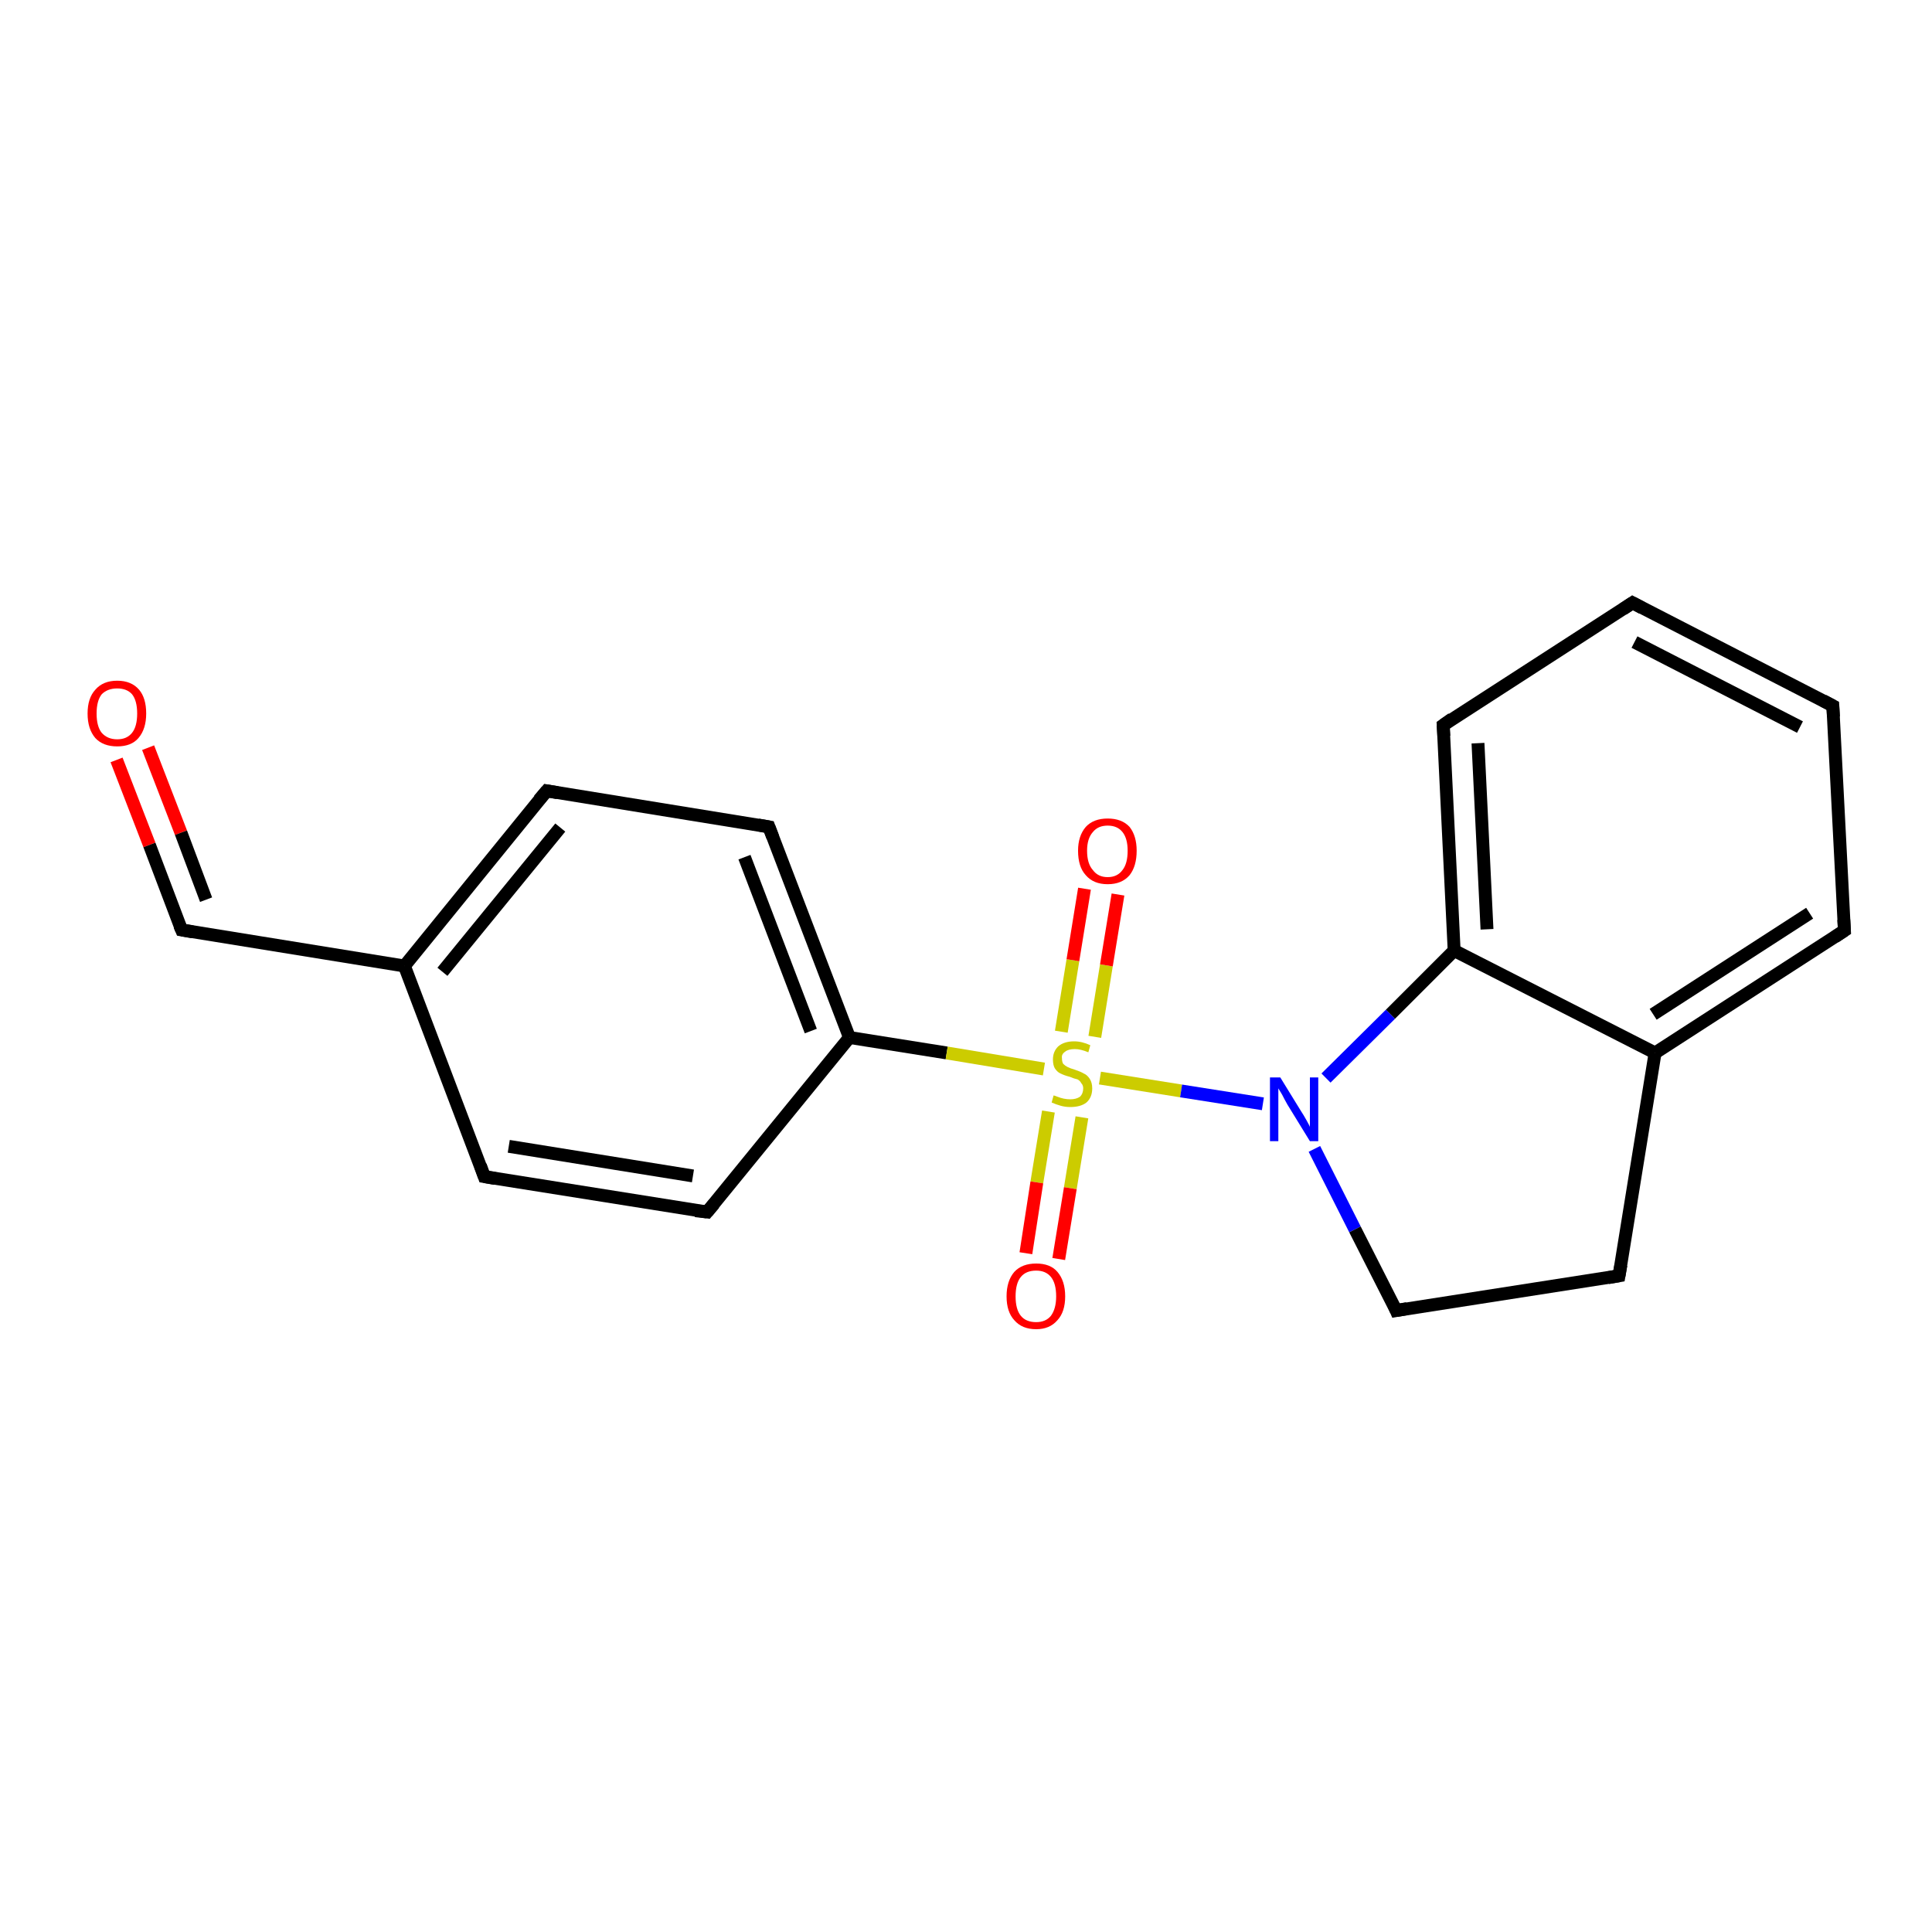 <?xml version='1.0' encoding='iso-8859-1'?>
<svg version='1.1' baseProfile='full'
              xmlns='http://www.w3.org/2000/svg'
                      xmlns:rdkit='http://www.rdkit.org/xml'
                      xmlns:xlink='http://www.w3.org/1999/xlink'
                  xml:space='preserve'
width='300px' height='300px' viewBox='0 0 300 300'>
<!-- END OF HEADER -->
<rect style='opacity:1.0;fill:#FFFFFF;stroke:none' width='300.0' height='300.0' x='0.0' y='0.0'> </rect>
<path class='bond-0 atom-0 atom-1' d='M 18.1,118.0 L 23.2,131.2' style='fill:none;fill-rule:evenodd;stroke:#FF0000;stroke-width:2.0px;stroke-linecap:butt;stroke-linejoin:miter;stroke-opacity:1' />
<path class='bond-0 atom-0 atom-1' d='M 23.2,131.2 L 28.2,144.4' style='fill:none;fill-rule:evenodd;stroke:#000000;stroke-width:2.0px;stroke-linecap:butt;stroke-linejoin:miter;stroke-opacity:1' />
<path class='bond-0 atom-0 atom-1' d='M 23.0,116.1 L 28.1,129.3' style='fill:none;fill-rule:evenodd;stroke:#FF0000;stroke-width:2.0px;stroke-linecap:butt;stroke-linejoin:miter;stroke-opacity:1' />
<path class='bond-0 atom-0 atom-1' d='M 28.1,129.3 L 32.0,139.7' style='fill:none;fill-rule:evenodd;stroke:#000000;stroke-width:2.0px;stroke-linecap:butt;stroke-linejoin:miter;stroke-opacity:1' />
<path class='bond-1 atom-1 atom-2' d='M 28.2,144.4 L 62.8,150.0' style='fill:none;fill-rule:evenodd;stroke:#000000;stroke-width:2.0px;stroke-linecap:butt;stroke-linejoin:miter;stroke-opacity:1' />
<path class='bond-2 atom-2 atom-3' d='M 62.8,150.0 L 84.9,122.8' style='fill:none;fill-rule:evenodd;stroke:#000000;stroke-width:2.0px;stroke-linecap:butt;stroke-linejoin:miter;stroke-opacity:1' />
<path class='bond-2 atom-2 atom-3' d='M 68.7,150.9 L 87.0,128.5' style='fill:none;fill-rule:evenodd;stroke:#000000;stroke-width:2.0px;stroke-linecap:butt;stroke-linejoin:miter;stroke-opacity:1' />
<path class='bond-3 atom-3 atom-4' d='M 84.9,122.8 L 119.4,128.4' style='fill:none;fill-rule:evenodd;stroke:#000000;stroke-width:2.0px;stroke-linecap:butt;stroke-linejoin:miter;stroke-opacity:1' />
<path class='bond-4 atom-4 atom-5' d='M 119.4,128.4 L 131.9,161.1' style='fill:none;fill-rule:evenodd;stroke:#000000;stroke-width:2.0px;stroke-linecap:butt;stroke-linejoin:miter;stroke-opacity:1' />
<path class='bond-4 atom-4 atom-5' d='M 115.6,133.1 L 125.9,160.1' style='fill:none;fill-rule:evenodd;stroke:#000000;stroke-width:2.0px;stroke-linecap:butt;stroke-linejoin:miter;stroke-opacity:1' />
<path class='bond-5 atom-5 atom-6' d='M 131.9,161.1 L 109.8,188.2' style='fill:none;fill-rule:evenodd;stroke:#000000;stroke-width:2.0px;stroke-linecap:butt;stroke-linejoin:miter;stroke-opacity:1' />
<path class='bond-6 atom-6 atom-7' d='M 109.8,188.2 L 75.2,182.7' style='fill:none;fill-rule:evenodd;stroke:#000000;stroke-width:2.0px;stroke-linecap:butt;stroke-linejoin:miter;stroke-opacity:1' />
<path class='bond-6 atom-6 atom-7' d='M 107.6,182.6 L 79.0,178.0' style='fill:none;fill-rule:evenodd;stroke:#000000;stroke-width:2.0px;stroke-linecap:butt;stroke-linejoin:miter;stroke-opacity:1' />
<path class='bond-7 atom-5 atom-8' d='M 131.9,161.1 L 147.0,163.5' style='fill:none;fill-rule:evenodd;stroke:#000000;stroke-width:2.0px;stroke-linecap:butt;stroke-linejoin:miter;stroke-opacity:1' />
<path class='bond-7 atom-5 atom-8' d='M 147.0,163.5 L 162.1,166.0' style='fill:none;fill-rule:evenodd;stroke:#CCCC00;stroke-width:2.0px;stroke-linecap:butt;stroke-linejoin:miter;stroke-opacity:1' />
<path class='bond-8 atom-8 atom-9' d='M 170.0,161.0 L 171.8,149.9' style='fill:none;fill-rule:evenodd;stroke:#CCCC00;stroke-width:2.0px;stroke-linecap:butt;stroke-linejoin:miter;stroke-opacity:1' />
<path class='bond-8 atom-8 atom-9' d='M 171.8,149.9 L 173.6,138.9' style='fill:none;fill-rule:evenodd;stroke:#FF0000;stroke-width:2.0px;stroke-linecap:butt;stroke-linejoin:miter;stroke-opacity:1' />
<path class='bond-8 atom-8 atom-9' d='M 164.8,160.2 L 166.6,149.1' style='fill:none;fill-rule:evenodd;stroke:#CCCC00;stroke-width:2.0px;stroke-linecap:butt;stroke-linejoin:miter;stroke-opacity:1' />
<path class='bond-8 atom-8 atom-9' d='M 166.6,149.1 L 168.4,138.0' style='fill:none;fill-rule:evenodd;stroke:#FF0000;stroke-width:2.0px;stroke-linecap:butt;stroke-linejoin:miter;stroke-opacity:1' />
<path class='bond-9 atom-8 atom-10' d='M 162.8,172.6 L 161.0,183.6' style='fill:none;fill-rule:evenodd;stroke:#CCCC00;stroke-width:2.0px;stroke-linecap:butt;stroke-linejoin:miter;stroke-opacity:1' />
<path class='bond-9 atom-8 atom-10' d='M 161.0,183.6 L 159.3,194.6' style='fill:none;fill-rule:evenodd;stroke:#FF0000;stroke-width:2.0px;stroke-linecap:butt;stroke-linejoin:miter;stroke-opacity:1' />
<path class='bond-9 atom-8 atom-10' d='M 168.0,173.5 L 166.2,184.5' style='fill:none;fill-rule:evenodd;stroke:#CCCC00;stroke-width:2.0px;stroke-linecap:butt;stroke-linejoin:miter;stroke-opacity:1' />
<path class='bond-9 atom-8 atom-10' d='M 166.2,184.5 L 164.4,195.5' style='fill:none;fill-rule:evenodd;stroke:#FF0000;stroke-width:2.0px;stroke-linecap:butt;stroke-linejoin:miter;stroke-opacity:1' />
<path class='bond-10 atom-8 atom-11' d='M 170.8,167.4 L 183.4,169.4' style='fill:none;fill-rule:evenodd;stroke:#CCCC00;stroke-width:2.0px;stroke-linecap:butt;stroke-linejoin:miter;stroke-opacity:1' />
<path class='bond-10 atom-8 atom-11' d='M 183.4,169.4 L 196.1,171.4' style='fill:none;fill-rule:evenodd;stroke:#0000FF;stroke-width:2.0px;stroke-linecap:butt;stroke-linejoin:miter;stroke-opacity:1' />
<path class='bond-11 atom-11 atom-12' d='M 204.1,178.4 L 210.4,190.9' style='fill:none;fill-rule:evenodd;stroke:#0000FF;stroke-width:2.0px;stroke-linecap:butt;stroke-linejoin:miter;stroke-opacity:1' />
<path class='bond-11 atom-11 atom-12' d='M 210.4,190.9 L 216.8,203.5' style='fill:none;fill-rule:evenodd;stroke:#000000;stroke-width:2.0px;stroke-linecap:butt;stroke-linejoin:miter;stroke-opacity:1' />
<path class='bond-12 atom-12 atom-13' d='M 216.8,203.5 L 251.4,198.1' style='fill:none;fill-rule:evenodd;stroke:#000000;stroke-width:2.0px;stroke-linecap:butt;stroke-linejoin:miter;stroke-opacity:1' />
<path class='bond-13 atom-13 atom-14' d='M 251.4,198.1 L 257.0,163.5' style='fill:none;fill-rule:evenodd;stroke:#000000;stroke-width:2.0px;stroke-linecap:butt;stroke-linejoin:miter;stroke-opacity:1' />
<path class='bond-14 atom-14 atom-15' d='M 257.0,163.5 L 286.4,144.5' style='fill:none;fill-rule:evenodd;stroke:#000000;stroke-width:2.0px;stroke-linecap:butt;stroke-linejoin:miter;stroke-opacity:1' />
<path class='bond-14 atom-14 atom-15' d='M 256.7,157.5 L 281.0,141.8' style='fill:none;fill-rule:evenodd;stroke:#000000;stroke-width:2.0px;stroke-linecap:butt;stroke-linejoin:miter;stroke-opacity:1' />
<path class='bond-15 atom-15 atom-16' d='M 286.4,144.5 L 284.6,109.6' style='fill:none;fill-rule:evenodd;stroke:#000000;stroke-width:2.0px;stroke-linecap:butt;stroke-linejoin:miter;stroke-opacity:1' />
<path class='bond-16 atom-16 atom-17' d='M 284.6,109.6 L 253.5,93.6' style='fill:none;fill-rule:evenodd;stroke:#000000;stroke-width:2.0px;stroke-linecap:butt;stroke-linejoin:miter;stroke-opacity:1' />
<path class='bond-16 atom-16 atom-17' d='M 279.5,112.9 L 253.8,99.7' style='fill:none;fill-rule:evenodd;stroke:#000000;stroke-width:2.0px;stroke-linecap:butt;stroke-linejoin:miter;stroke-opacity:1' />
<path class='bond-17 atom-17 atom-18' d='M 253.5,93.6 L 224.1,112.6' style='fill:none;fill-rule:evenodd;stroke:#000000;stroke-width:2.0px;stroke-linecap:butt;stroke-linejoin:miter;stroke-opacity:1' />
<path class='bond-18 atom-18 atom-19' d='M 224.1,112.6 L 225.8,147.6' style='fill:none;fill-rule:evenodd;stroke:#000000;stroke-width:2.0px;stroke-linecap:butt;stroke-linejoin:miter;stroke-opacity:1' />
<path class='bond-18 atom-18 atom-19' d='M 229.5,115.4 L 230.9,144.3' style='fill:none;fill-rule:evenodd;stroke:#000000;stroke-width:2.0px;stroke-linecap:butt;stroke-linejoin:miter;stroke-opacity:1' />
<path class='bond-19 atom-7 atom-2' d='M 75.2,182.7 L 62.8,150.0' style='fill:none;fill-rule:evenodd;stroke:#000000;stroke-width:2.0px;stroke-linecap:butt;stroke-linejoin:miter;stroke-opacity:1' />
<path class='bond-20 atom-19 atom-11' d='M 225.8,147.6 L 215.9,157.5' style='fill:none;fill-rule:evenodd;stroke:#000000;stroke-width:2.0px;stroke-linecap:butt;stroke-linejoin:miter;stroke-opacity:1' />
<path class='bond-20 atom-19 atom-11' d='M 215.9,157.5 L 205.9,167.4' style='fill:none;fill-rule:evenodd;stroke:#0000FF;stroke-width:2.0px;stroke-linecap:butt;stroke-linejoin:miter;stroke-opacity:1' />
<path class='bond-21 atom-19 atom-14' d='M 225.8,147.6 L 257.0,163.5' style='fill:none;fill-rule:evenodd;stroke:#000000;stroke-width:2.0px;stroke-linecap:butt;stroke-linejoin:miter;stroke-opacity:1' />
<path d='M 27.9,143.7 L 28.2,144.4 L 29.9,144.7' style='fill:none;stroke:#000000;stroke-width:2.0px;stroke-linecap:butt;stroke-linejoin:miter;stroke-opacity:1;' />
<path d='M 83.7,124.2 L 84.9,122.8 L 86.6,123.1' style='fill:none;stroke:#000000;stroke-width:2.0px;stroke-linecap:butt;stroke-linejoin:miter;stroke-opacity:1;' />
<path d='M 117.7,128.1 L 119.4,128.4 L 120.0,130.0' style='fill:none;stroke:#000000;stroke-width:2.0px;stroke-linecap:butt;stroke-linejoin:miter;stroke-opacity:1;' />
<path d='M 110.9,186.9 L 109.8,188.2 L 108.0,188.0' style='fill:none;stroke:#000000;stroke-width:2.0px;stroke-linecap:butt;stroke-linejoin:miter;stroke-opacity:1;' />
<path d='M 76.9,183.0 L 75.2,182.7 L 74.6,181.0' style='fill:none;stroke:#000000;stroke-width:2.0px;stroke-linecap:butt;stroke-linejoin:miter;stroke-opacity:1;' />
<path d='M 216.5,202.8 L 216.8,203.5 L 218.5,203.2' style='fill:none;stroke:#000000;stroke-width:2.0px;stroke-linecap:butt;stroke-linejoin:miter;stroke-opacity:1;' />
<path d='M 249.7,198.4 L 251.4,198.1 L 251.7,196.4' style='fill:none;stroke:#000000;stroke-width:2.0px;stroke-linecap:butt;stroke-linejoin:miter;stroke-opacity:1;' />
<path d='M 284.9,145.5 L 286.4,144.5 L 286.3,142.8' style='fill:none;stroke:#000000;stroke-width:2.0px;stroke-linecap:butt;stroke-linejoin:miter;stroke-opacity:1;' />
<path d='M 284.7,111.3 L 284.6,109.6 L 283.1,108.8' style='fill:none;stroke:#000000;stroke-width:2.0px;stroke-linecap:butt;stroke-linejoin:miter;stroke-opacity:1;' />
<path d='M 255.0,94.4 L 253.5,93.6 L 252.0,94.6' style='fill:none;stroke:#000000;stroke-width:2.0px;stroke-linecap:butt;stroke-linejoin:miter;stroke-opacity:1;' />
<path d='M 225.5,111.6 L 224.1,112.6 L 224.2,114.3' style='fill:none;stroke:#000000;stroke-width:2.0px;stroke-linecap:butt;stroke-linejoin:miter;stroke-opacity:1;' />
<path class='atom-0' d='M 13.6 110.8
Q 13.6 108.4, 14.8 107.1
Q 16.0 105.7, 18.2 105.7
Q 20.4 105.7, 21.6 107.1
Q 22.7 108.4, 22.7 110.8
Q 22.7 113.2, 21.5 114.6
Q 20.4 115.9, 18.2 115.9
Q 16.0 115.9, 14.8 114.6
Q 13.6 113.2, 13.6 110.8
M 18.2 114.8
Q 19.7 114.8, 20.5 113.8
Q 21.3 112.8, 21.3 110.8
Q 21.3 108.8, 20.5 107.8
Q 19.7 106.9, 18.2 106.9
Q 16.7 106.9, 15.8 107.8
Q 15.0 108.8, 15.0 110.8
Q 15.0 112.8, 15.8 113.8
Q 16.7 114.8, 18.2 114.8
' fill='#FF0000'/>
<path class='atom-8' d='M 163.6 170.1
Q 163.7 170.1, 164.2 170.3
Q 164.7 170.5, 165.2 170.6
Q 165.7 170.7, 166.2 170.7
Q 167.1 170.7, 167.7 170.3
Q 168.2 169.8, 168.2 169.0
Q 168.2 168.5, 167.9 168.2
Q 167.7 167.8, 167.3 167.6
Q 166.8 167.5, 166.1 167.2
Q 165.3 167.0, 164.7 166.7
Q 164.2 166.5, 163.8 165.9
Q 163.5 165.4, 163.5 164.5
Q 163.5 163.3, 164.3 162.5
Q 165.2 161.7, 166.8 161.7
Q 168.0 161.7, 169.3 162.3
L 169.0 163.4
Q 167.8 162.9, 166.9 162.9
Q 165.9 162.9, 165.4 163.3
Q 164.8 163.7, 164.9 164.3
Q 164.9 164.9, 165.1 165.2
Q 165.4 165.5, 165.8 165.7
Q 166.2 165.9, 166.9 166.1
Q 167.8 166.4, 168.3 166.7
Q 168.8 166.9, 169.2 167.5
Q 169.6 168.1, 169.6 169.0
Q 169.6 170.4, 168.7 171.2
Q 167.8 171.9, 166.2 171.9
Q 165.4 171.9, 164.7 171.7
Q 164.0 171.5, 163.3 171.2
L 163.6 170.1
' fill='#CCCC00'/>
<path class='atom-9' d='M 167.4 132.1
Q 167.4 129.8, 168.6 128.4
Q 169.8 127.1, 172.0 127.1
Q 174.2 127.1, 175.4 128.4
Q 176.5 129.8, 176.5 132.1
Q 176.5 134.5, 175.4 135.9
Q 174.2 137.3, 172.0 137.3
Q 169.8 137.3, 168.6 135.9
Q 167.4 134.6, 167.4 132.1
M 172.0 136.2
Q 173.5 136.2, 174.3 135.1
Q 175.1 134.1, 175.1 132.1
Q 175.1 130.2, 174.3 129.2
Q 173.5 128.2, 172.0 128.2
Q 170.5 128.2, 169.7 129.2
Q 168.8 130.2, 168.8 132.1
Q 168.8 134.1, 169.7 135.1
Q 170.5 136.2, 172.0 136.2
' fill='#FF0000'/>
<path class='atom-10' d='M 156.3 201.3
Q 156.3 198.9, 157.5 197.5
Q 158.7 196.2, 160.9 196.2
Q 163.1 196.2, 164.2 197.5
Q 165.4 198.9, 165.4 201.3
Q 165.4 203.7, 164.2 205.0
Q 163.0 206.4, 160.9 206.4
Q 158.7 206.4, 157.5 205.0
Q 156.3 203.7, 156.3 201.3
M 160.9 205.3
Q 162.4 205.3, 163.2 204.3
Q 164.0 203.2, 164.0 201.3
Q 164.0 199.3, 163.2 198.3
Q 162.4 197.3, 160.9 197.3
Q 159.3 197.3, 158.5 198.3
Q 157.7 199.3, 157.7 201.3
Q 157.7 203.3, 158.5 204.3
Q 159.3 205.3, 160.9 205.3
' fill='#FF0000'/>
<path class='atom-11' d='M 198.8 167.3
L 202.0 172.5
Q 202.4 173.1, 202.9 174.0
Q 203.4 174.9, 203.4 175.0
L 203.4 167.3
L 204.7 167.3
L 204.7 177.2
L 203.4 177.2
L 199.9 171.5
Q 199.5 170.8, 199.1 170.0
Q 198.6 169.2, 198.5 169.0
L 198.5 177.2
L 197.2 177.2
L 197.2 167.3
L 198.8 167.3
' fill='#0000FF'/>
</svg>
